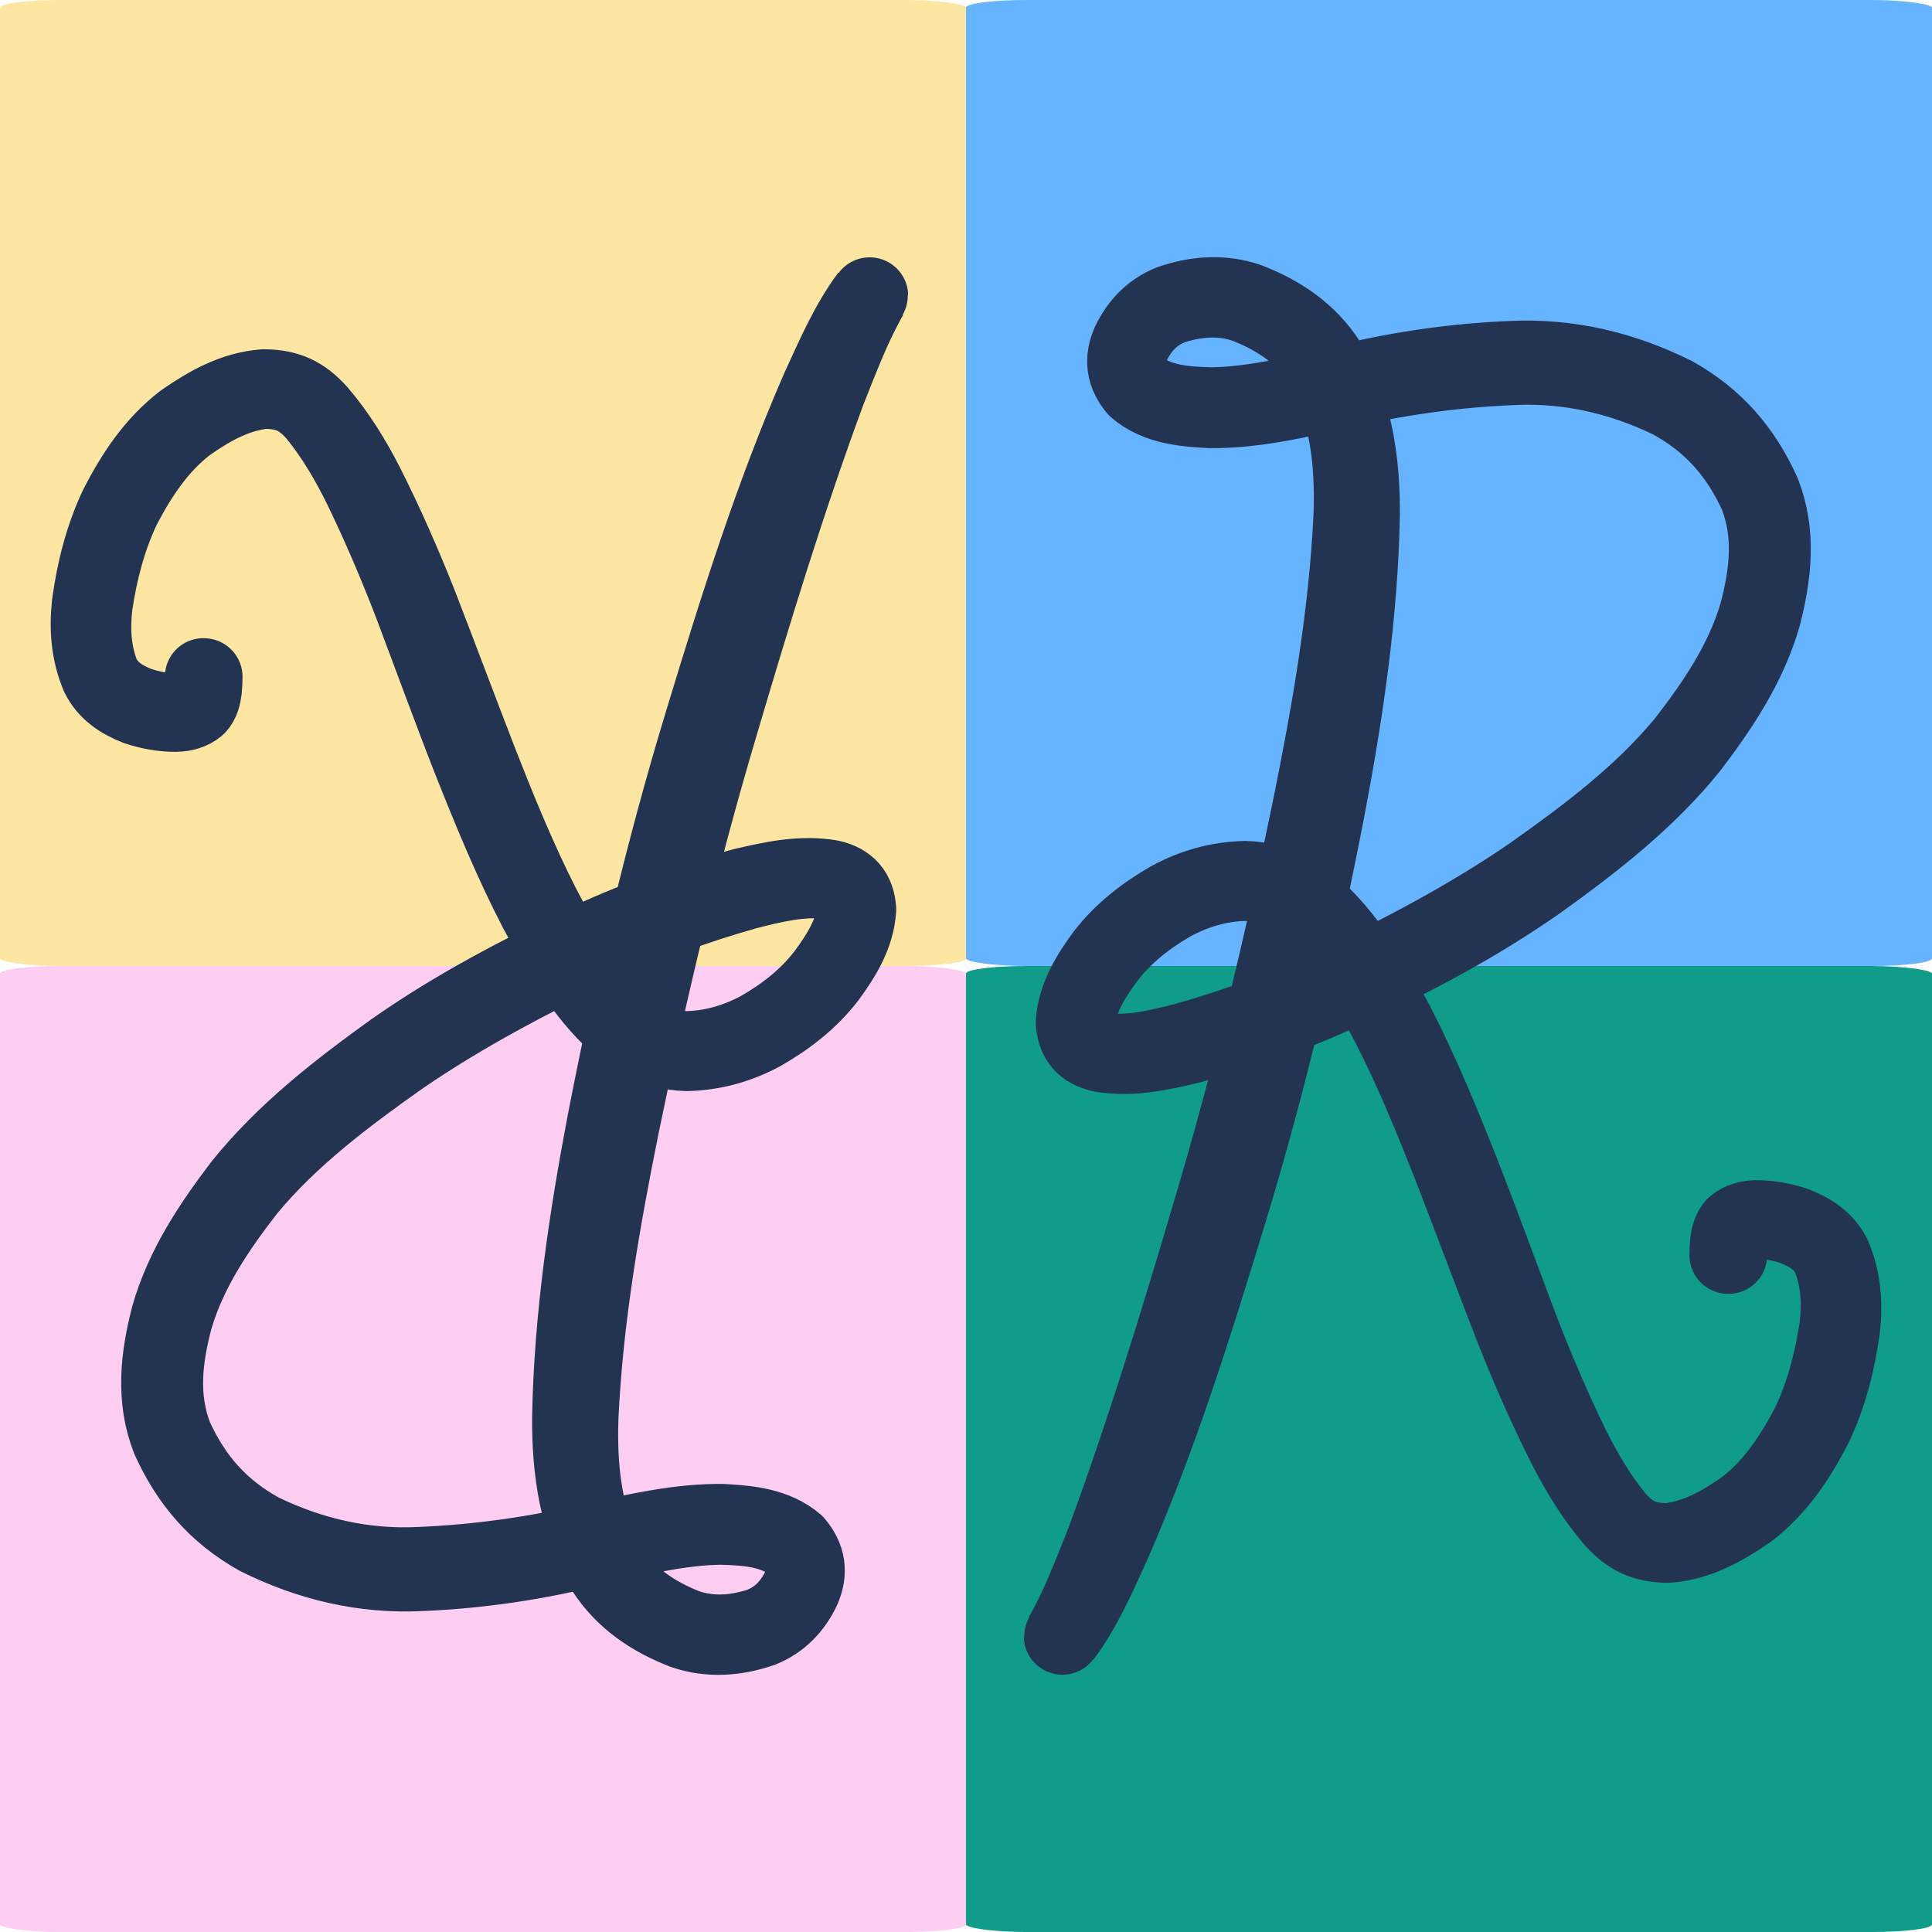 <?xml version="1.0" encoding="UTF-8" standalone="no"?>
<!-- Created with Inkscape (http://www.inkscape.org/) -->

<svg
   width="300"
   height="300"
   viewBox="0 0 79.375 79.375"
   version="1.1"
   id="svg1"
   inkscape:export-filename="mysquare.png"
   inkscape:export-xdpi="96"
   inkscape:export-ydpi="96"
   inkscape:version="1.3.2 (091e20e, 2023-11-25)"
   sodipodi:docname="mysquarelogo.svg"
   xmlns:inkscape="http://www.inkscape.org/namespaces/inkscape"
   xmlns:sodipodi="http://sodipodi.sourceforge.net/DTD/sodipodi-0.dtd"
   xmlns:xlink="http://www.w3.org/1999/xlink"
   xmlns="http://www.w3.org/2000/svg"
   xmlns:svg="http://www.w3.org/2000/svg">
  <sodipodi:namedview
     id="namedview1"
     pagecolor="#ffffff"
     bordercolor="#111111"
     borderopacity="1"
     inkscape:showpageshadow="0"
     inkscape:pageopacity="0"
     inkscape:pagecheckerboard="1"
     inkscape:deskcolor="#d1d1d1"
     inkscape:document-units="mm"
     inkscape:zoom="0.73020833"
     inkscape:cx="134.20828"
     inkscape:cy="30.813124"
     inkscape:window-width="1440"
     inkscape:window-height="636"
     inkscape:window-x="0"
     inkscape:window-y="25"
     inkscape:window-maximized="0"
     inkscape:current-layer="layer1" />
  <defs
     id="defs1">
    <linearGradient
       id="linearGradient36"
       inkscape:collect="always">
      <stop
         style="stop-color:#6614ff;stop-opacity:1;"
         offset="0"
         id="stop36" />
      <stop
         style="stop-color:#66b3ff;stop-opacity:0;"
         offset="1"
         id="stop37" />
    </linearGradient>
    <clipPath
       clipPathUnits="userSpaceOnUse"
       id="clipPath61">
      <path
         id="path5"
         style="stroke-width:0.1;stroke-linecap:square;paint-order:markers fill stroke;stop-color:#000000"
         d="m 438.251,553.764 859.871,0 v 201.396 l -859.871,0 z"
         sodipodi:nodetypes="ccccc" />
    </clipPath>
    <clipPath
       clipPathUnits="userSpaceOnUse"
       id="clipPath5">
      <rect
         style="fill:#000000;stroke:#000000;stroke-width:0;stroke-linejoin:bevel;paint-order:stroke markers fill;stop-color:#000000"
         id="rect5-4"
         width="20"
         height="200"
         x="530"
         y="595" />
    </clipPath>
    <radialGradient
       inkscape:collect="always"
       xlink:href="#linearGradient36"
       id="radialGradient37"
       cx="59.687"
       cy="39.688"
       fx="59.687"
       fy="39.688"
       r="17.605"
       gradientTransform="matrix(1,0,0,1.654,0,-25.953)"
       gradientUnits="userSpaceOnUse" />
  </defs>
  <g
     inkscape:label="Livello 1"
     inkscape:groupmode="layer"
     id="layer1">
    <rect
       style="fill:#fde5a1;fill-opacity:0.992;stroke:none;stroke-width:0.938;stroke-linejoin:round"
       id="rect2"
       width="39.688"
       height="39.688"
       x="0"
       y="6.4074993e-07"
       rx="2.486"
       ry="0.313" />
    <rect
       style="fill:#66b3ff;fill-opacity:1;stroke:none;stroke-width:0.938;stroke-linejoin:round"
       id="rect3"
       width="39.688"
       height="39.688"
       x="39.688"
       y="6.4074993e-07"
       rx="2.486"
       ry="0.313" />
    <rect
       style="fill:#fdcef2;fill-opacity:1;stroke:none;stroke-width:0.938;stroke-linejoin:round"
       id="rect5"
       width="39.688"
       height="39.688"
       x="0"
       y="39.688"
       rx="2.486"
       ry="0.313" />
    <rect
       style="fill:#0b9a87;fill-opacity:0.976;stroke:none;stroke-width:0.938;stroke-linejoin:round"
       id="rect6"
       width="39.688"
       height="39.688"
       x="39.688"
       y="39.688"
       rx="2.486"
       ry="0.313" />
    <path
       style="fill:url(#radialGradient37);fill-opacity:1;fill-rule:nonzero;stroke:#233452;stroke-width:3.169;stroke-linecap:round;stroke-linejoin:round;stroke-dasharray:none;stroke-opacity:1"
       id="path1"
       d="m 43.666,67.225 c 0.861,-1.155 1.43,-2.501 2.03,-3.801 1.928,-4.423 3.373,-9.036 4.774,-13.646 1.652,-5.413 2.935,-10.924 4.015,-16.476 0.764,-4.011 1.365,-8.053 1.443,-12.139 0.019,-2.201 -0.304,-4.351 -1.39,-6.28 -0.787,-1.223 -1.945,-1.994 -3.278,-2.506 -1.065,-0.354 -2.13,-0.27 -3.174,0.091 -0.767,0.312 -1.301,0.874 -1.656,1.607 -0.311,0.706 -0.219,1.304 0.267,1.884 0.839,0.716 1.961,0.812 3.018,0.868 1.781,0.014 3.524,-0.392 5.253,-0.771 2.36,-0.556 4.752,-0.897 7.173,-0.997 2.288,-0.112 4.454,0.391 6.502,1.38 1.67,0.915 2.772,2.164 3.559,3.875 0.645,1.628 0.444,3.284 0.003,4.928 -0.586,1.978 -1.749,3.686 -3.002,5.296 -1.771,2.132 -3.996,3.798 -6.244,5.39 -2.543,1.751 -5.28,3.192 -8.06,4.525 -1.985,0.954 -4.05,1.714 -6.168,2.312 -1.127,0.288 -2.282,0.578 -3.45,0.428 -0.683,-0.123 -1.037,-0.496 -1.061,-1.182 0.11,-1.026 0.67,-1.891 1.27,-2.699 0.727,-0.936 1.651,-1.656 2.674,-2.24 0.944,-0.509 1.96,-0.806 3.031,-0.821 1.189,0.042 2.112,0.642 2.961,1.42 1.244,1.287 2.113,2.868 2.94,4.44 1.006,1.968 1.835,4.02 2.64,6.077 0.818,2.116 1.612,4.241 2.431,6.357 0.659,1.661 1.375,3.3 2.181,4.895 0.546,1.065 1.168,2.084 1.949,2.993 0.648,0.717 1.258,0.995 2.214,1.012 1.246,-0.088 2.322,-0.696 3.325,-1.394 1.191,-0.914 2.006,-2.145 2.684,-3.461 0.609,-1.276 0.951,-2.643 1.141,-4.038 0.11,-1.007 0.033,-2.009 -0.366,-2.943 -0.326,-0.651 -0.895,-1.01 -1.55,-1.269 -0.517,-0.173 -1.058,-0.271 -1.603,-0.268 -0.321,0.012 -0.613,0.082 -0.862,0.287 -0.178,0.188 -0.225,0.432 -0.259,0.679 -0.019,0.177 -0.023,0.355 -0.027,0.533 -5.3e-5,0.003 0.045,0.004 0.045,7.51e-4 v 0 c 0.003,-0.177 0.004,-0.354 0.019,-0.53 0.024,-0.245 0.064,-0.48 0.242,-0.664 0.243,-0.19 0.522,-0.249 0.828,-0.254 0.536,0.006 1.068,0.109 1.575,0.281 0.637,0.25 1.193,0.596 1.501,1.235 0.373,0.922 0.424,1.91 0.305,2.894 -0.209,1.376 -0.552,2.725 -1.154,3.987 -0.672,1.292 -1.469,2.507 -2.633,3.414 -0.961,0.68 -1.991,1.273 -3.185,1.406 -0.943,0.005 -1.521,-0.246 -2.149,-0.968 -0.751,-0.917 -1.345,-1.94 -1.871,-3 -0.776,-1.601 -1.473,-3.24 -2.11,-4.902 -0.801,-2.123 -1.576,-4.256 -2.406,-6.368 -0.818,-2.061 -1.663,-4.116 -2.682,-6.088 -0.853,-1.583 -1.75,-3.173 -3.042,-4.447 -0.901,-0.797 -1.876,-1.404 -3.117,-1.433 -1.089,0.024 -2.126,0.311 -3.087,0.832 -1.036,0.594 -1.975,1.32 -2.708,2.275 -0.606,0.83 -1.16,1.722 -1.227,2.775 0.05,0.704 0.405,1.11 1.105,1.268 1.201,0.21 2.41,-0.053 3.582,-0.328 2.151,-0.559 4.252,-1.287 6.272,-2.22 2.815,-1.308 5.573,-2.752 8.119,-4.539 2.253,-1.621 4.465,-3.337 6.216,-5.514 1.253,-1.643 2.408,-3.383 2.98,-5.392 0.433,-1.684 0.632,-3.38 -0.021,-5.045 -0.795,-1.75 -1.91,-3.047 -3.602,-4.004 -2.116,-1.055 -4.355,-1.592 -6.735,-1.471 -2.432,0.104 -4.83,0.464 -7.191,1.066 -1.679,0.388 -3.369,0.812 -5.102,0.838 -1.037,-0.031 -2.147,-0.09 -2.996,-0.758 -0.483,-0.553 -0.56,-1.125 -0.254,-1.805 0.35,-0.714 0.874,-1.255 1.63,-1.544 1.005,-0.326 2.02,-0.407 3.039,-0.06 1.296,0.507 2.424,1.258 3.178,2.46 1.029,1.913 1.269,4.034 1.192,6.189 -0.19,4.061 -0.89,8.064 -1.695,12.045 -1.135,5.523 -2.438,11.01 -4.048,16.416 -1.359,4.603 -2.762,9.196 -4.424,13.701 -0.528,1.32 -1.029,2.664 -1.736,3.901 -6.26e-4,0.001 0.017,0.012 0.017,0.011 z" />
    <path
       style="fill:#c8371f;fill-opacity:1;fill-rule:nonzero;stroke:#233452;stroke-width:3.169;stroke-linecap:round;stroke-linejoin:round;stroke-dasharray:none;stroke-opacity:1"
       id="path1-1"
       d="m 35.708,12.152 c -0.861,1.155 -1.43,2.501 -2.03,3.801 -1.928,4.423 -3.373,9.036 -4.774,13.646 -1.652,5.413 -2.935,10.924 -4.015,16.476 -0.764,4.011 -1.365,8.053 -1.443,12.139 -0.019,2.201 0.304,4.351 1.39,6.28 0.787,1.223 1.945,1.994 3.278,2.506 1.065,0.354 2.13,0.27 3.174,-0.091 0.767,-0.312 1.301,-0.874 1.656,-1.607 0.311,-0.706 0.219,-1.304 -0.267,-1.884 -0.839,-0.716 -1.961,-0.812 -3.018,-0.868 -1.781,-0.014 -3.524,0.392 -5.253,0.771 -2.36,0.556 -4.752,0.897 -7.173,0.997 -2.288,0.112 -4.454,-0.391 -6.502,-1.38 -1.67,-0.915 -2.772,-2.164 -3.559,-3.875 -0.645,-1.628 -0.444,-3.284 -0.003,-4.928 0.587,-1.978 1.749,-3.686 3.002,-5.296 1.771,-2.132 3.996,-3.798 6.244,-5.39 2.543,-1.751 5.28,-3.192 8.06,-4.525 1.985,-0.954 4.05,-1.714 6.168,-2.312 1.127,-0.288 2.282,-0.578 3.45,-0.428 0.683,0.123 1.037,0.496 1.061,1.182 -0.11,1.026 -0.67,1.891 -1.27,2.699 -0.727,0.936 -1.651,1.656 -2.674,2.24 -0.944,0.509 -1.96,0.806 -3.031,0.821 -1.189,-0.042 -2.112,-0.642 -2.961,-1.42 -1.244,-1.287 -2.113,-2.868 -2.94,-4.44 -1.006,-1.968 -1.835,-4.02 -2.64,-6.077 -0.818,-2.116 -1.612,-4.241 -2.431,-6.357 -0.659,-1.661 -1.375,-3.3 -2.181,-4.895 -0.546,-1.065 -1.168,-2.084 -1.949,-2.993 -0.648,-0.717 -1.258,-0.995 -2.214,-1.012 -1.246,0.088 -2.322,0.696 -3.325,1.394 -1.191,0.914 -2.006,2.145 -2.684,3.461 -0.609,1.276 -0.951,2.643 -1.141,4.038 -0.11,1.007 -0.033,2.009 0.366,2.943 0.327,0.651 0.895,1.01 1.55,1.269 0.517,0.173 1.058,0.271 1.603,0.268 0.321,-0.011 0.613,-0.082 0.862,-0.287 0.178,-0.188 0.225,-0.432 0.259,-0.679 0.019,-0.177 0.023,-0.355 0.027,-0.533 5.4e-5,-0.003 -0.045,-0.004 -0.045,-6.25e-4 v 0 c -0.003,0.177 -0.004,0.354 -0.019,0.53 -0.024,0.245 -0.064,0.48 -0.242,0.664 -0.243,0.19 -0.522,0.249 -0.828,0.254 -0.536,-0.007 -1.068,-0.109 -1.575,-0.281 -0.637,-0.25 -1.193,-0.596 -1.501,-1.235 -0.373,-0.922 -0.424,-1.91 -0.305,-2.894 0.209,-1.376 0.552,-2.725 1.154,-3.987 0.672,-1.292 1.469,-2.507 2.633,-3.414 0.961,-0.68 1.991,-1.273 3.185,-1.406 0.943,-0.005 1.521,0.246 2.149,0.968 0.751,0.917 1.345,1.94 1.871,3 0.776,1.601 1.473,3.24 2.11,4.902 0.801,2.123 1.576,4.256 2.406,6.368 0.818,2.061 1.663,4.116 2.682,6.088 0.853,1.583 1.75,3.173 3.042,4.447 0.901,0.797 1.876,1.404 3.117,1.433 1.089,-0.024 2.126,-0.311 3.087,-0.832 1.036,-0.594 1.975,-1.32 2.708,-2.275 0.606,-0.83 1.16,-1.722 1.227,-2.775 -0.05,-0.704 -0.405,-1.11 -1.105,-1.268 -1.201,-0.21 -2.41,0.053 -3.582,0.328 -2.151,0.559 -4.252,1.287 -6.272,2.22 -2.815,1.308 -5.573,2.752 -8.119,4.539 -2.253,1.621 -4.465,3.337 -6.216,5.514 -1.253,1.643 -2.408,3.383 -2.98,5.392 -0.433,1.684 -0.632,3.38 0.022,5.045 0.795,1.75 1.91,3.047 3.602,4.004 2.116,1.055 4.355,1.593 6.735,1.471 2.432,-0.104 4.83,-0.464 7.191,-1.066 1.679,-0.388 3.369,-0.812 5.102,-0.838 1.037,0.031 2.147,0.09 2.996,0.758 0.483,0.553 0.56,1.125 0.254,1.805 -0.35,0.714 -0.874,1.255 -1.63,1.544 -1.005,0.326 -2.02,0.407 -3.039,0.06 -1.296,-0.507 -2.424,-1.258 -3.178,-2.46 -1.029,-1.913 -1.269,-4.034 -1.192,-6.189 0.19,-4.061 0.89,-8.064 1.695,-12.045 1.135,-5.523 2.438,-11.01 4.048,-16.416 1.359,-4.603 2.762,-9.196 4.424,-13.701 0.528,-1.32 1.029,-2.664 1.736,-3.901 6.24e-4,-0.001 -0.017,-0.012 -0.017,-0.01 z" />
  </g>
</svg>
